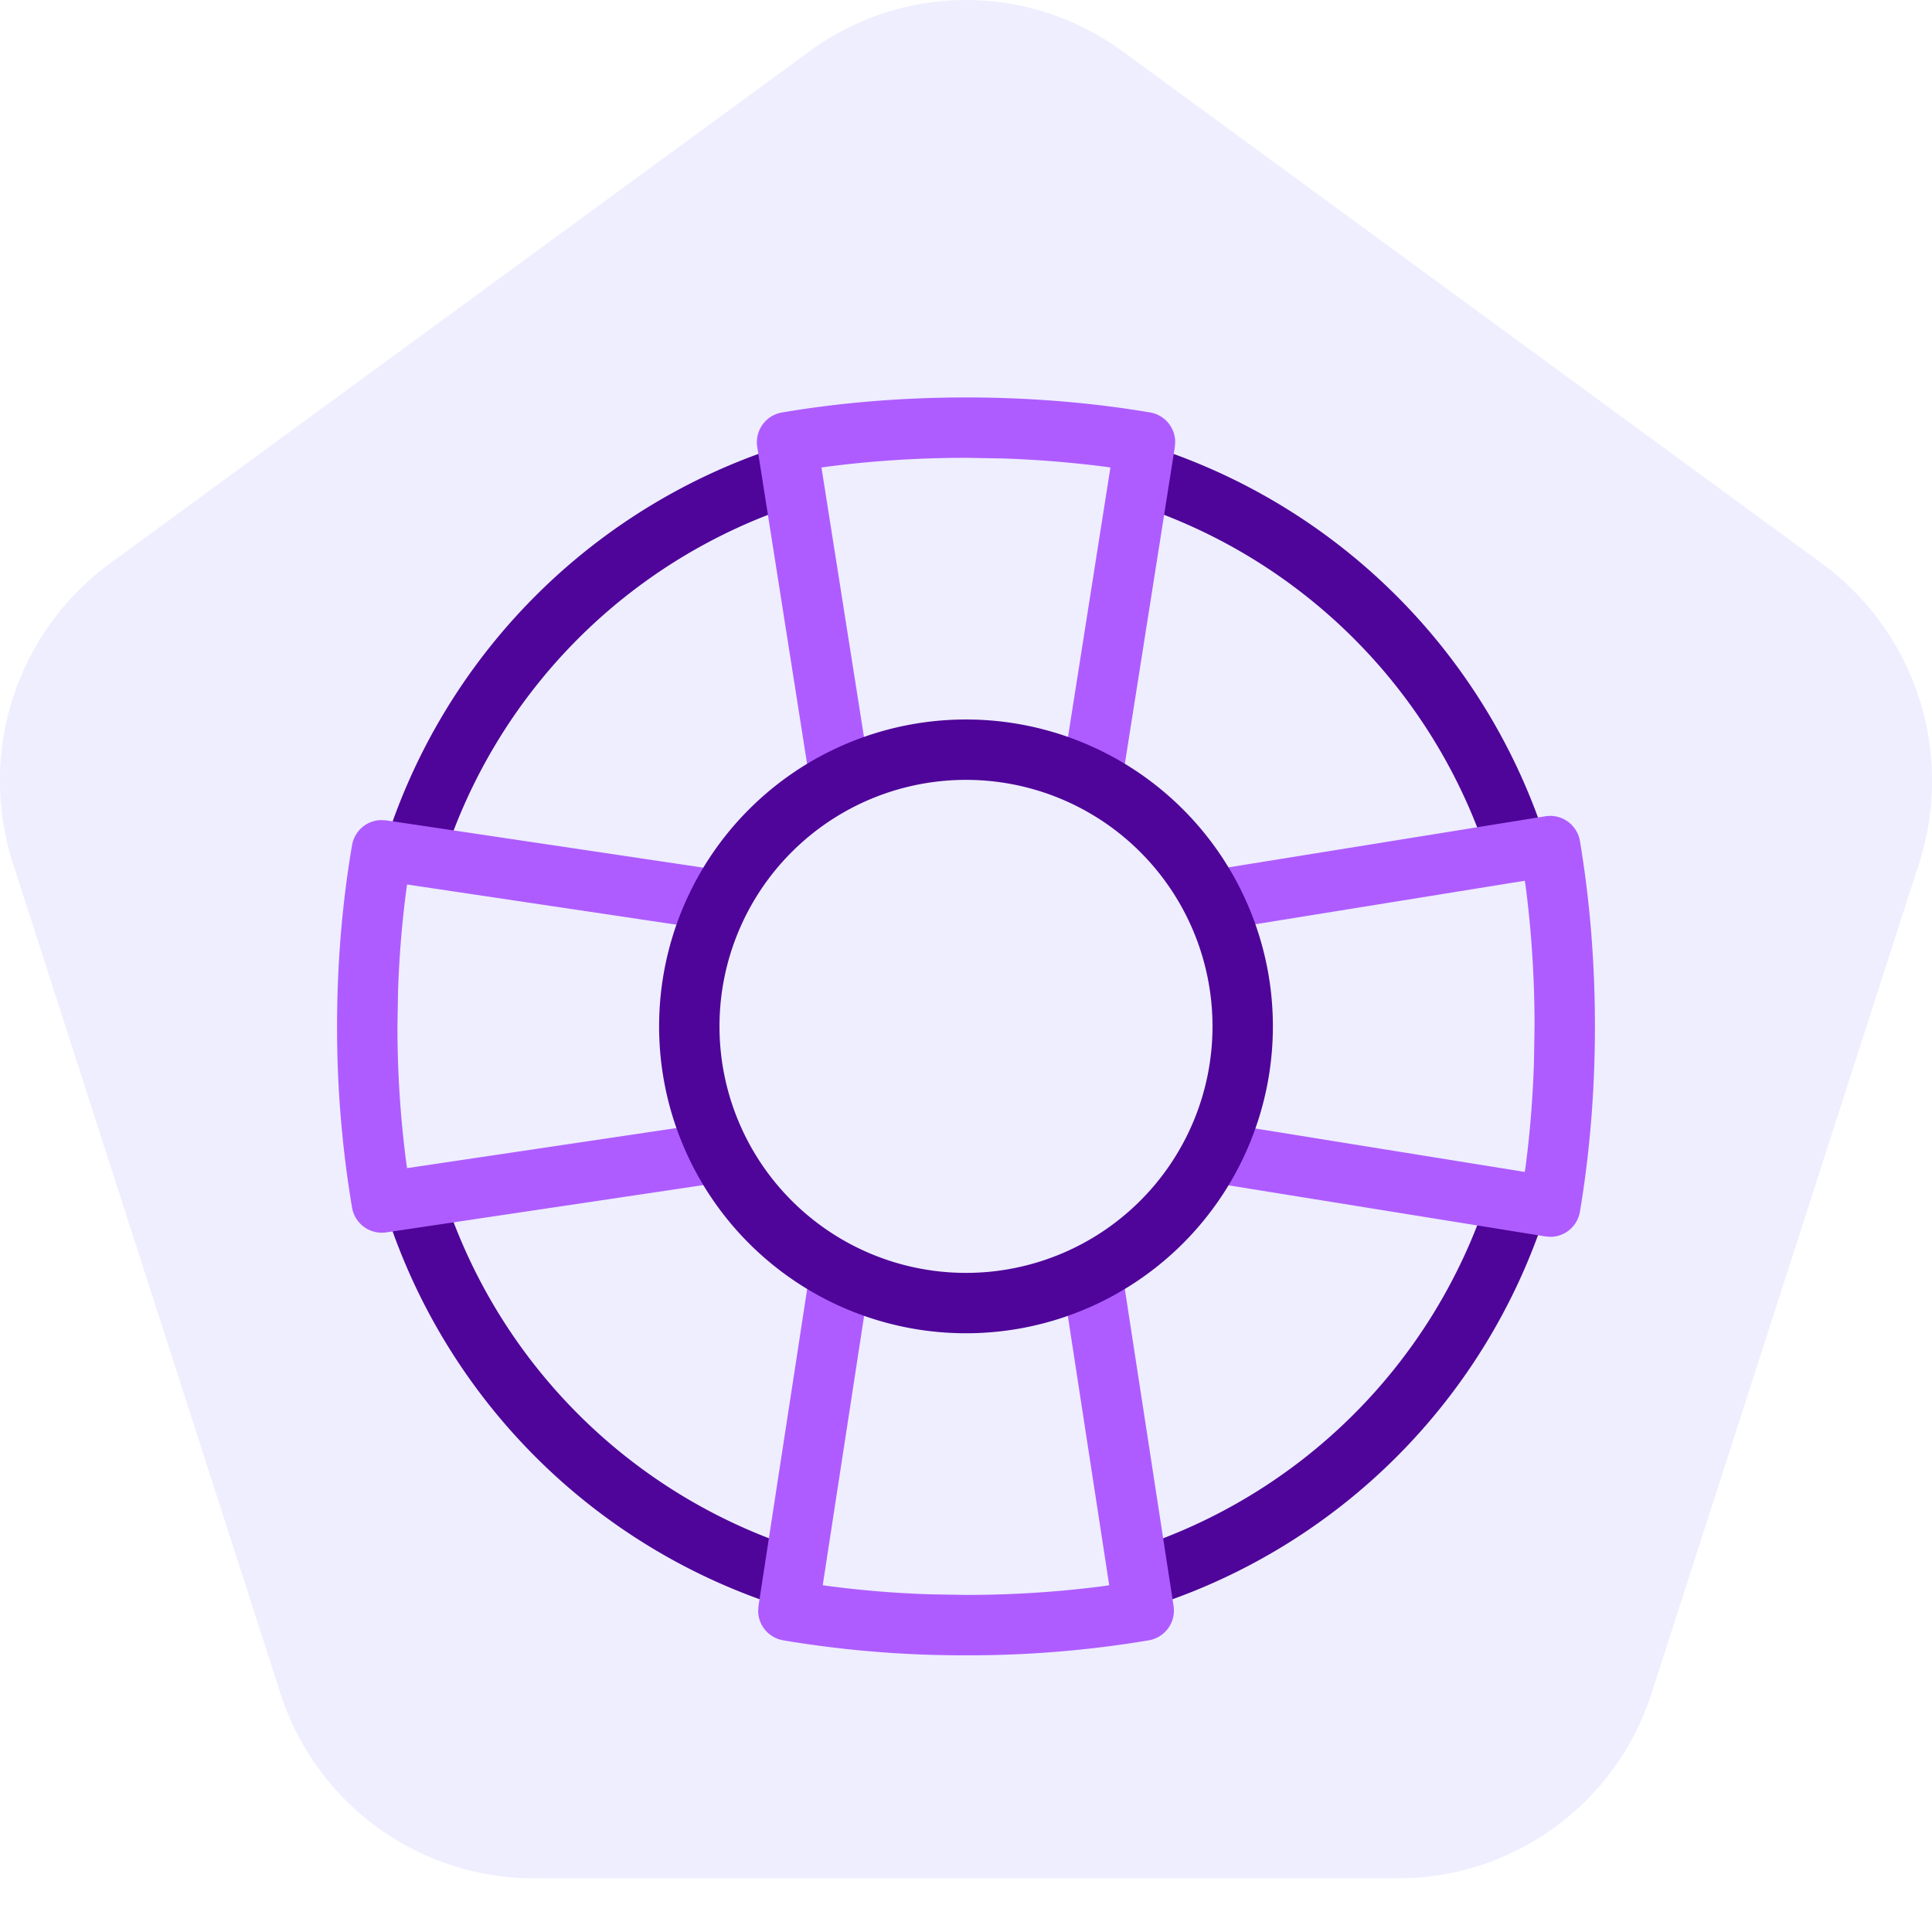 <svg xmlns="http://www.w3.org/2000/svg" viewBox="0 0 32 32">
    <g fill="none" fill-rule="evenodd">
        <path fill="#EEF" d="m18.592.849 11.59 8.488a4.46 4.46 0 0 1 1.602 4.969L27.357 28.04a4.41 4.41 0 0 1-4.194 3.071H8.837a4.41 4.41 0 0 1-4.194-3.07L.216 14.305a4.46 4.46 0 0 1 1.602-4.97L13.408.85a4.38 4.38 0 0 1 5.184 0z"/>
        <g fill-rule="nonzero">
            <path fill="#4F0599" d="M7.345 19.765a9.1 9.1 0 0 0 5.87 5.883l-.154 1a10.1 10.1 0 0 1-6.717-6.734zm17.293.053.998.161a10.1 10.1 0 0 1-6.697 6.67l-.154-1a9.1 9.1 0 0 0 5.853-5.83zM13.04 7.358l.158 1a9.1 9.1 0 0 0-5.853 5.877l-1-.15a10.1 10.1 0 0 1 6.695-6.727m5.92 0a10.1 10.1 0 0 1 6.676 6.663l-.998.16a9.1 9.1 0 0 0-5.836-5.824z"/>
            <path fill="#AE5CFF" d="m13.422 21.007.988.152-.783 5.097.067.01a17 17 0 0 0 1.718.141l.588.01c.788 0 1.561-.051 2.306-.15l.066-.011-.783-5.097.989-.151.86 5.592a.5.5 0 0 1-.412.569 18 18 0 0 1-3.026.248 18 18 0 0 1-3.027-.248.5.5 0 0 1-.416-.48l.006-.09zm12.747-7.075c.164.981.248 2.012.248 3.068s-.084 2.087-.248 3.068a.5.5 0 0 1-.483.418l-.09-.007-5.592-.902.16-.987 5.091.821.011-.07c.075-.566.122-1.15.141-1.743l.01-.598c0-.8-.051-1.586-.15-2.342l-.012-.07-5.092.822-.16-.988 5.593-.902a.5.5 0 0 1 .573.412m-19.86-.349.089.005 5.592.834-.147.989-5.1-.761-.01.065a17 17 0 0 0-.14 1.703l-.01.582c0 .78.051 1.546.15 2.285l.01.063 5.1-.759.147.989-5.592.834a.5.5 0 0 1-.567-.41A18 18 0 0 1 5.583 17c0-1.032.084-2.04.248-3.001a.5.5 0 0 1 .478-.416m9.691-7c1.049 0 2.073.084 3.048.248a.5.5 0 0 1 .417.482l-.006.09-.882 5.591-.987-.155.802-5.096-.068-.01a18 18 0 0 0-1.731-.14L16 7.583c-.795 0-1.574.051-2.324.15l-.07.01.804 5.096-.988.156-.88-5.593a.5.5 0 0 1 .41-.57c.975-.165 2-.249 3.048-.249"/>
            <path fill="#4F0599" d="M16 11.917a5.083 5.083 0 1 0 0 10.166 5.083 5.083 0 0 0 0-10.166m0 1a4.083 4.083 0 1 1 0 8.166 4.083 4.083 0 0 1 0-8.166"/>
        </g>
    </g>
</svg>
